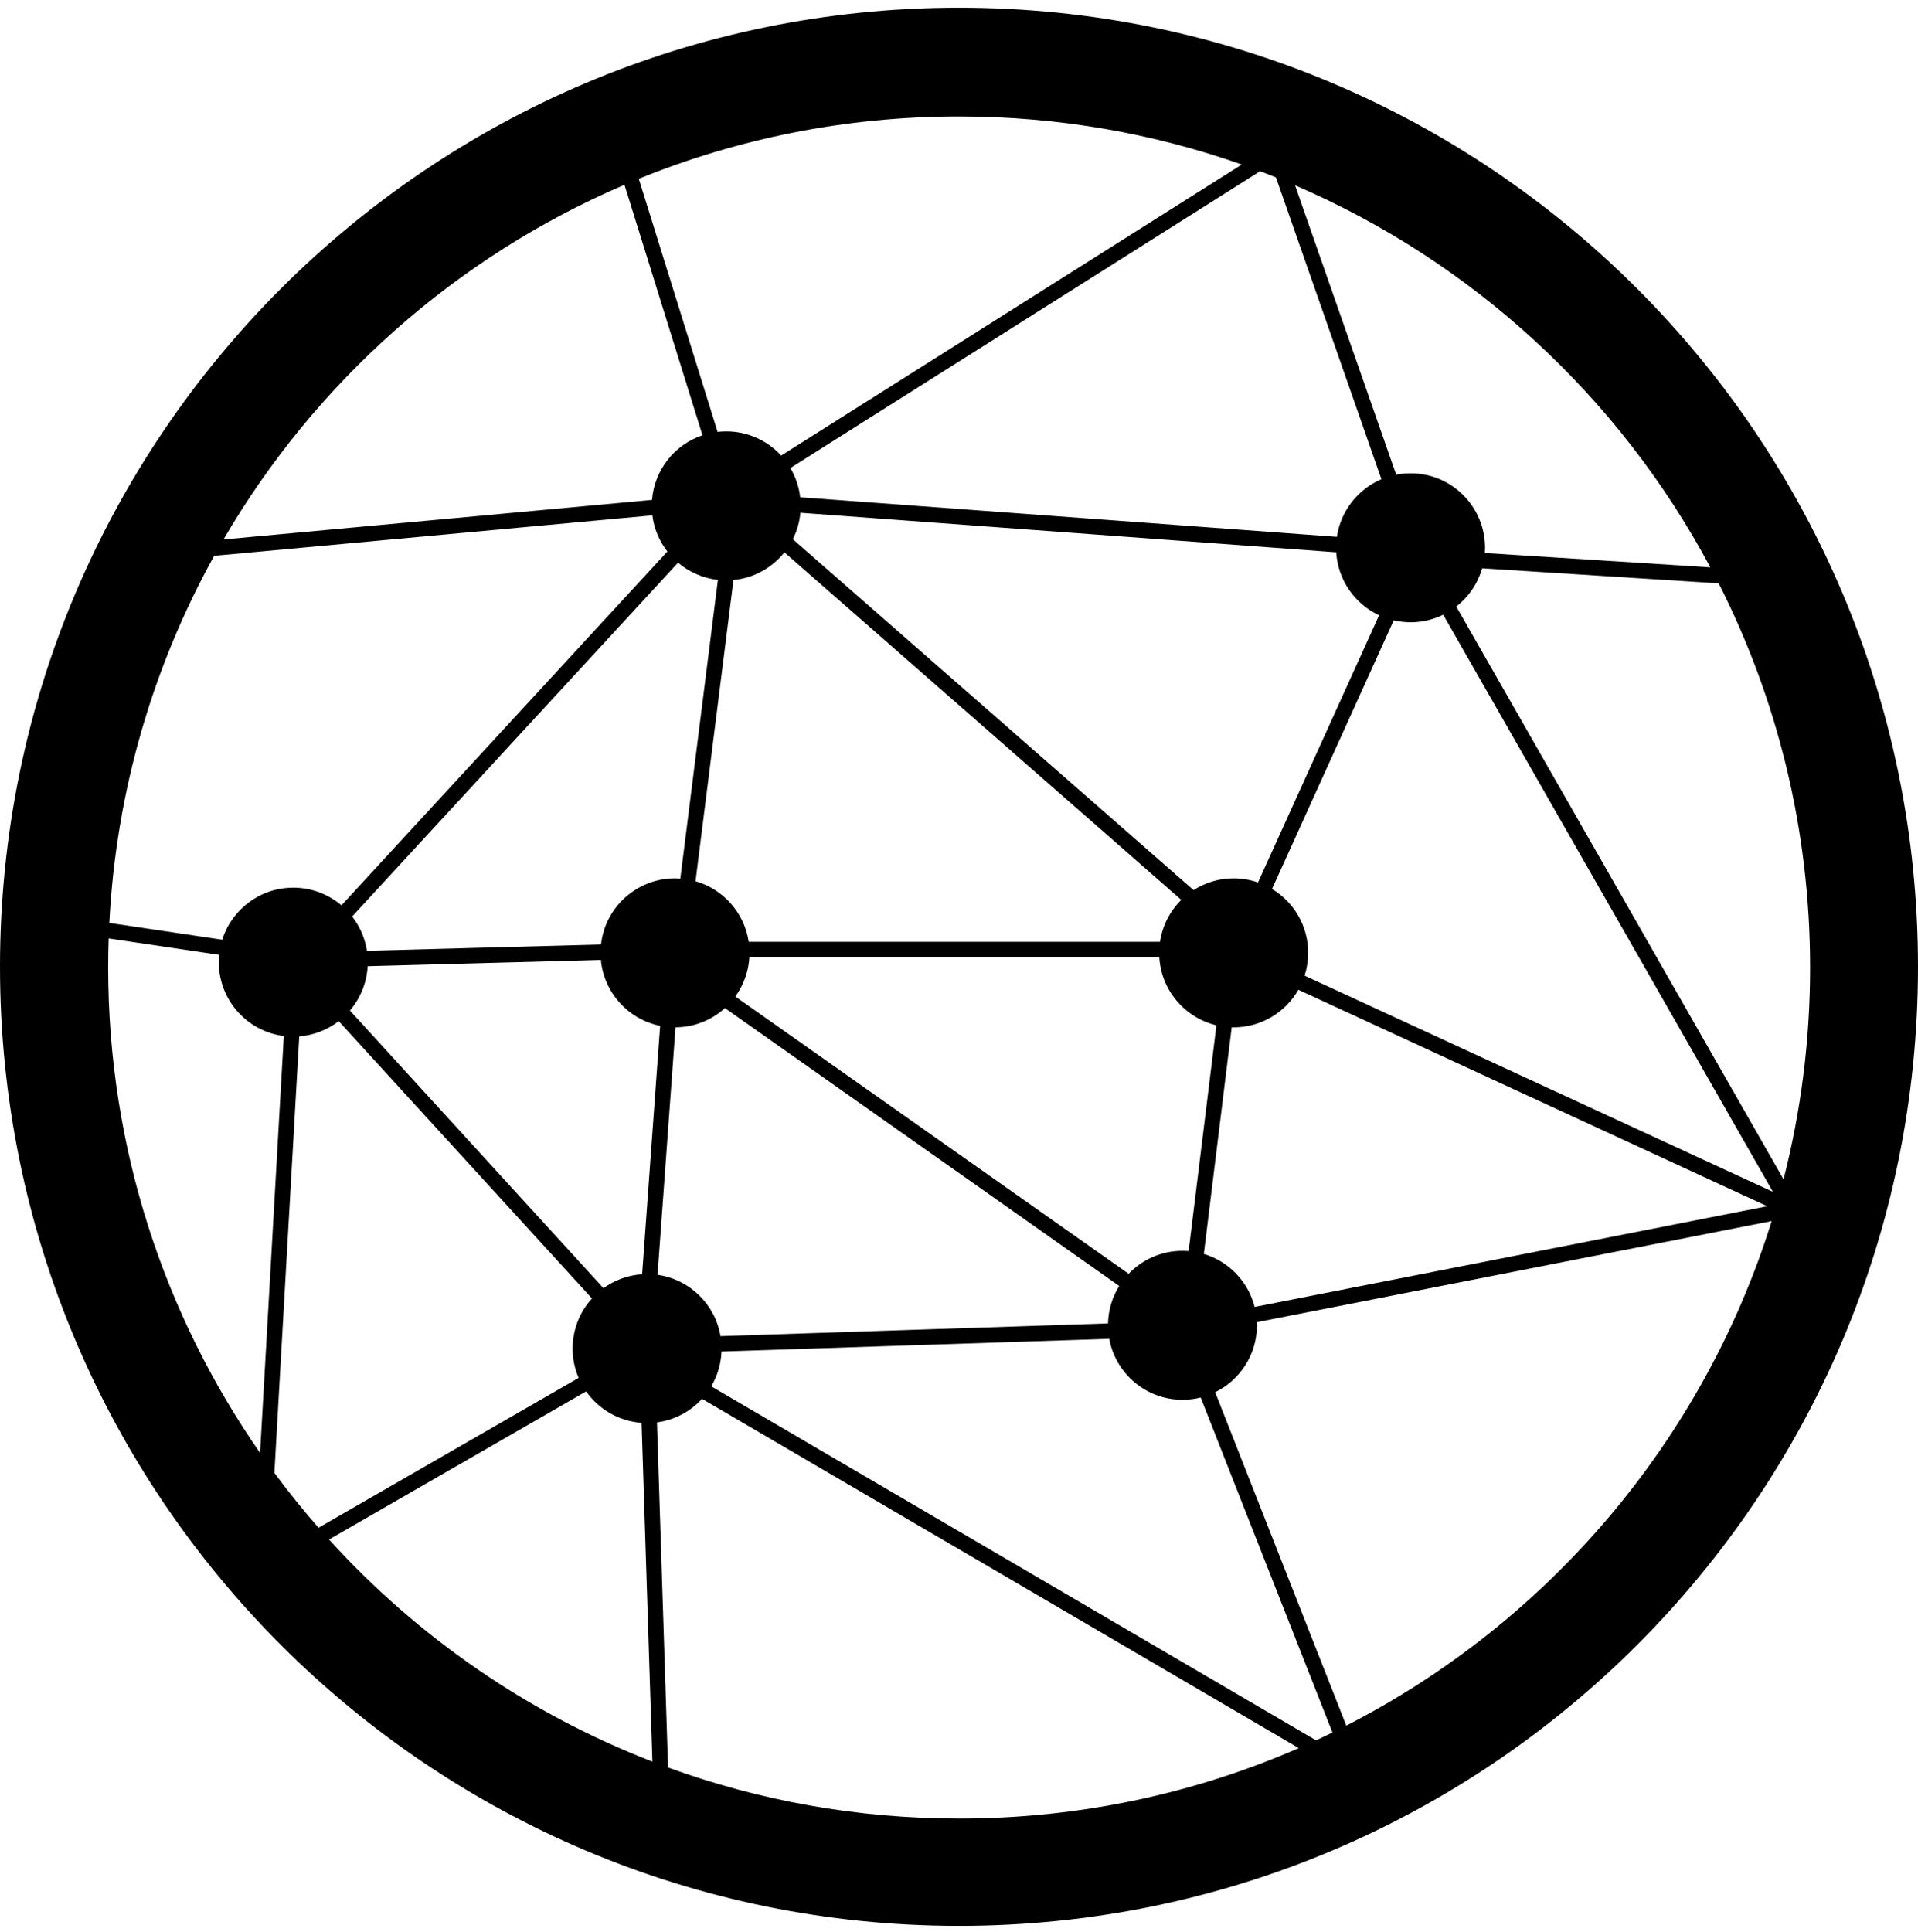 <svg width="140" height="141" viewBox="0 0 140 141" fill="none" xmlns="http://www.w3.org/2000/svg">
<path fill-rule="evenodd" clip-rule="evenodd" d="M70 0.562C108.66 0.562 140 31.903 140 70.562C140 109.222 108.66 140.562 70 140.562C31.34 140.562 1.4095e-06 109.222 0 70.562C0 31.903 31.34 0.563 70 0.562ZM51.245 102.094C50.404 103.013 49.252 103.642 47.955 103.814L48.763 129C55.391 131.413 62.547 132.729 70.01 132.729C78.822 132.729 87.205 130.895 94.799 127.586L51.245 102.094ZM24.014 112.361C30.458 119.457 38.522 125.055 47.621 128.572L46.83 103.847C45.157 103.724 43.696 102.846 42.785 101.552L24.014 112.361ZM52.664 98.643C52.628 99.568 52.361 100.432 51.918 101.183L96.061 127.018C96.463 126.832 96.862 126.642 97.258 126.448L87.641 101.999C87.215 102.106 86.77 102.164 86.311 102.164C83.646 102.164 81.43 100.246 80.965 97.715L52.664 98.643ZM91.742 96.501C91.745 96.576 91.749 96.652 91.749 96.728C91.749 98.874 90.504 100.728 88.697 101.612L98.269 125.944C112.999 118.406 124.323 105.158 129.321 89.12L91.742 96.501ZM24.723 74.529C23.913 75.154 22.923 75.555 21.842 75.641L20.027 107.5C21.047 108.879 22.122 110.213 23.249 111.501L42.235 100.569C41.953 99.912 41.797 99.188 41.797 98.427C41.797 97.018 42.331 95.734 43.21 94.769L24.723 74.529ZM7.93 68.493C7.906 69.197 7.895 69.904 7.895 70.614C7.895 83.783 11.993 95.994 18.983 106.043L20.715 75.614C18.04 75.274 15.971 72.991 15.971 70.223C15.971 70.043 15.98 69.866 15.997 69.691L7.93 68.493ZM52.918 73.575C51.962 74.441 50.696 74.971 49.307 74.98L47.995 93.044C50.339 93.372 52.202 95.195 52.593 97.519L80.877 96.591C80.902 95.589 81.196 94.655 81.692 93.858L52.918 73.575ZM94.769 72.238C93.832 73.876 92.071 74.98 90.049 74.981C90.001 74.981 89.953 74.978 89.905 74.977L87.87 91.519C89.691 92.063 91.11 93.534 91.58 95.386L128.997 88.037L94.769 72.238ZM26.835 70.519C26.769 71.751 26.292 72.873 25.539 73.753L44.05 94.019C44.853 93.439 45.821 93.072 46.87 93.003L48.185 74.871C45.868 74.401 44.086 72.457 43.86 70.061L26.835 70.519ZM54.699 69.864C54.636 70.932 54.265 71.916 53.675 72.731L82.383 92.969C83.373 91.935 84.767 91.291 86.311 91.291C86.462 91.291 86.612 91.297 86.76 91.31L88.789 74.831C86.495 74.287 84.763 72.29 84.622 69.864H54.699ZM105.344 44.867C104.624 45.218 103.816 45.417 102.962 45.417C102.539 45.417 102.128 45.367 101.733 45.275L92.848 64.881C94.428 65.832 95.486 67.564 95.486 69.543C95.486 70.124 95.393 70.683 95.225 71.208L129.414 86.988L105.344 44.867ZM108.187 41.477C107.867 42.598 107.196 43.57 106.299 44.269L130.186 86.071C131.452 81.13 132.125 75.95 132.125 70.614C132.125 60.525 129.72 50.998 125.451 42.575L108.187 41.477ZM25.703 66.892C26.257 67.606 26.639 68.46 26.782 69.394L43.869 68.935C44.172 66.219 46.475 64.107 49.272 64.106C49.402 64.106 49.531 64.112 49.659 64.121L52.402 42.324C51.299 42.202 50.296 41.748 49.493 41.066L25.703 66.892ZM57.257 40.312C56.364 41.43 55.041 42.188 53.538 42.333L50.769 64.316C52.793 64.895 54.334 66.616 54.649 68.738H84.672C84.849 67.549 85.409 66.486 86.225 65.679L57.257 40.312ZM15.634 40.565C11.196 48.579 8.477 57.677 7.978 67.361L16.221 68.586C16.915 66.383 18.975 64.786 21.407 64.786C22.748 64.786 23.975 65.272 24.923 66.076L48.713 40.251C48.132 39.503 47.742 38.6 47.617 37.613L15.634 40.565ZM58.422 37.424C58.359 38.113 58.167 38.764 57.871 39.355L87.118 64.964C87.964 64.421 88.97 64.106 90.049 64.106C90.672 64.106 91.269 64.213 91.827 64.405L100.664 44.907C98.904 44.085 97.657 42.349 97.535 40.309L58.422 37.424ZM101.911 34.645C102.251 34.578 102.603 34.543 102.962 34.543C105.964 34.543 108.398 36.977 108.399 39.98C108.399 40.108 108.392 40.235 108.383 40.361L124.843 41.408C118.223 29.006 107.52 19.113 94.527 13.525L101.911 34.645ZM45.583 13.487C33.268 18.76 23.003 27.896 16.311 39.373L47.591 36.486C47.766 34.281 49.255 32.447 51.276 31.768L45.583 13.487ZM57.692 34.158C58.07 34.797 58.319 35.52 58.408 36.293L97.583 39.182C97.862 37.283 99.124 35.703 100.834 34.975L93.132 12.945C92.75 12.792 92.365 12.642 91.978 12.496L57.692 34.158ZM70.01 8.499C61.739 8.499 53.845 10.116 46.627 13.051L52.38 31.521C52.586 31.498 52.797 31.485 53.01 31.485C54.597 31.485 56.026 32.165 57.02 33.25L90.641 12.008C84.186 9.735 77.242 8.499 70.01 8.499Z" fill="black"/>
</svg>
